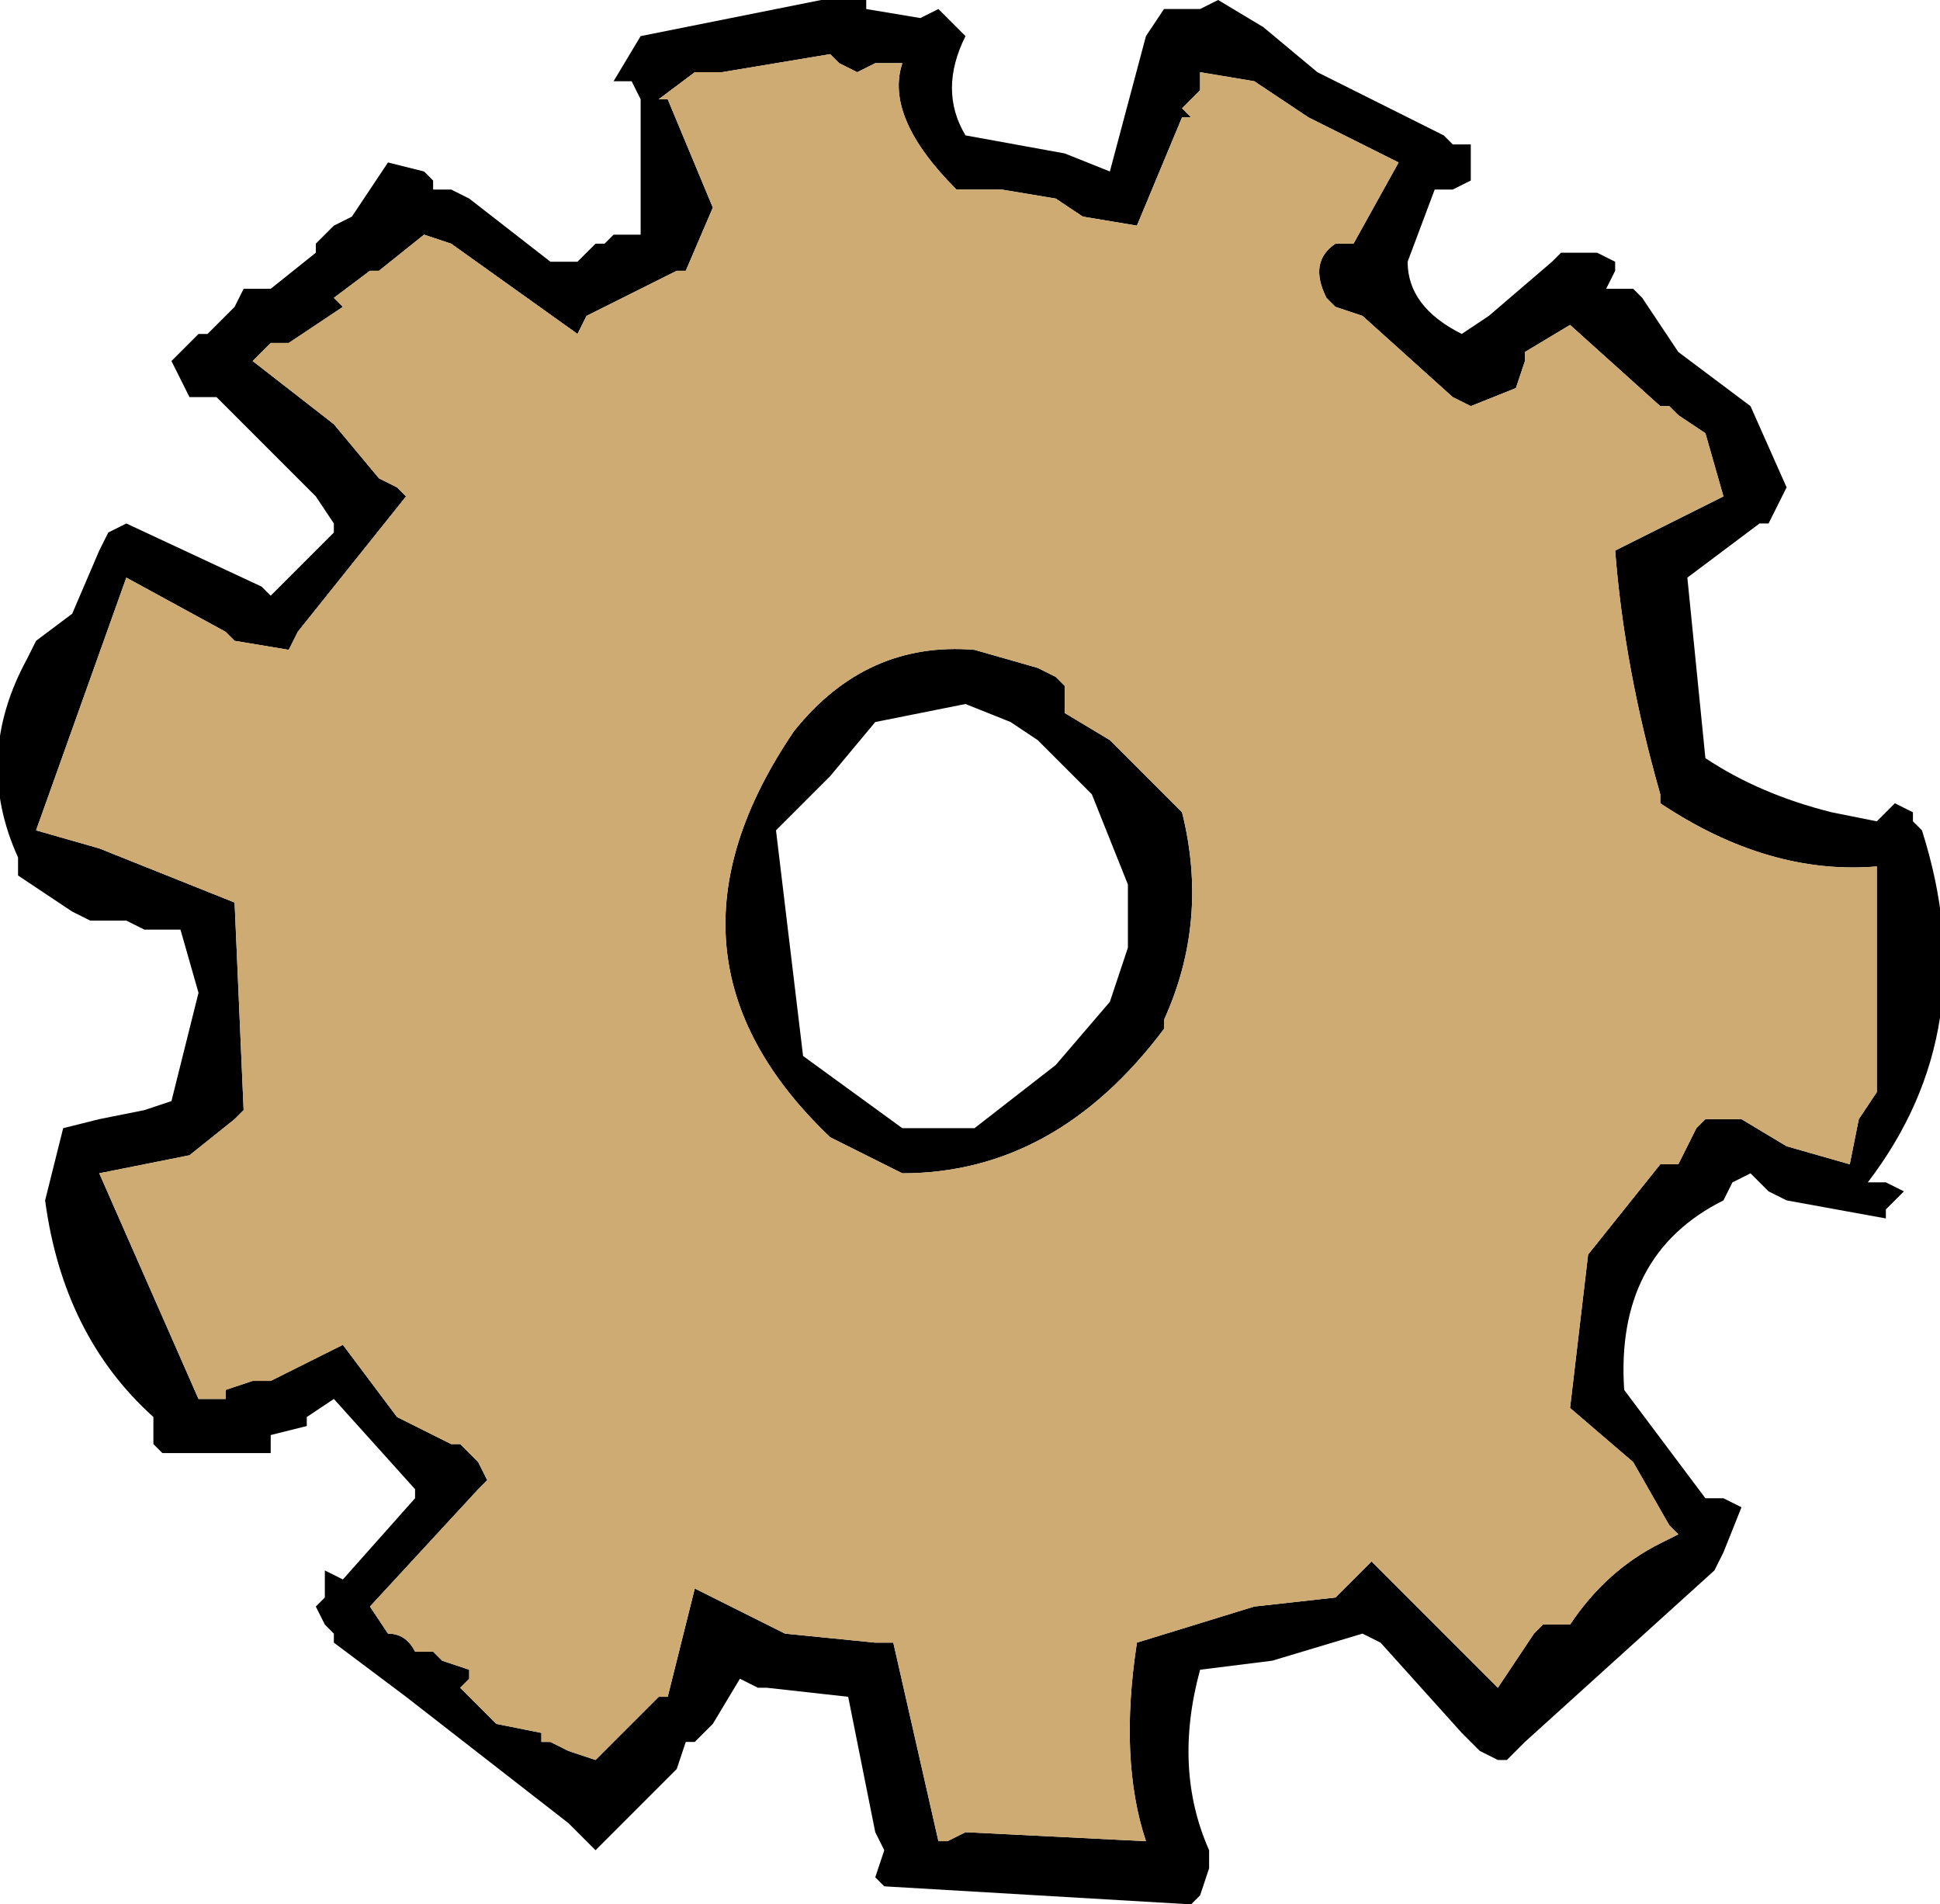<?xml version="1.0" encoding="UTF-8" standalone="no"?>
<svg xmlns:xlink="http://www.w3.org/1999/xlink" height="10.55px" width="10.75px" xmlns="http://www.w3.org/2000/svg">
  <g transform="matrix(1.0, 0.0, 0.0, 1.0, 5.05, 4.95)">
    <path d="M4.5 3.65 L4.45 3.75 3.4 4.7 3.3 4.8 3.25 4.8 3.15 4.75 3.05 4.65 2.6 4.15 2.5 4.1 2.0 4.25 1.6 4.3 Q1.45 4.85 1.65 5.3 L1.65 5.4 1.6 5.55 1.55 5.6 -0.15 5.5 -0.2 5.45 -0.15 5.3 -0.2 5.2 -0.35 4.45 -0.8 4.4 -0.85 4.4 -0.95 4.35 -1.1 4.6 -1.2 4.7 -1.25 4.7 -1.3 4.85 -1.55 5.1 -1.65 5.2 -1.7 5.25 -1.75 5.3 -1.85 5.2 -1.9 5.15 -2.8 4.45 -3.2 4.15 -3.2 4.1 -3.25 4.05 -3.3 3.95 -3.25 3.9 -3.25 3.75 -3.15 3.8 -2.75 3.35 -2.75 3.3 -3.2 2.8 -3.35 2.9 -3.35 2.95 -3.55 3.0 -3.55 3.05 -3.55 3.1 -4.15 3.1 -4.2 3.05 -4.2 2.9 Q-4.7 2.45 -4.8 1.7 L-4.75 1.5 -4.7 1.3 -4.5 1.25 -4.25 1.2 -4.1 1.15 -3.95 0.55 -4.05 0.2 -4.25 0.2 -4.35 0.15 -4.55 0.15 -4.65 0.1 -4.8 0.0 -4.95 -0.1 -4.95 -0.2 Q-5.2 -0.75 -4.9 -1.3 L-4.85 -1.4 -4.65 -1.55 -4.5 -1.9 -4.45 -2.0 -4.35 -2.05 -3.6 -1.7 -3.55 -1.65 -3.2 -2.0 -3.2 -2.05 -3.3 -2.2 -3.4 -2.3 -3.85 -2.75 -4.0 -2.75 -4.1 -2.95 -3.95 -3.1 -3.9 -3.1 -3.75 -3.25 -3.7 -3.35 -3.55 -3.35 -3.3 -3.55 -3.3 -3.6 -3.2 -3.7 -3.1 -3.75 -2.9 -4.05 -2.7 -4.0 -2.65 -3.95 -2.65 -3.9 -2.55 -3.9 -2.45 -3.85 -2.0 -3.5 -1.85 -3.5 -1.75 -3.6 -1.7 -3.6 -1.65 -3.65 -1.6 -3.65 -1.5 -3.65 -1.5 -4.4 -1.55 -4.5 -1.65 -4.5 -1.5 -4.75 -0.5 -4.95 -0.35 -4.95 -0.25 -4.95 -0.25 -4.9 0.05 -4.85 0.15 -4.9 0.25 -4.8 0.3 -4.75 Q0.15 -4.45 0.3 -4.2 L0.85 -4.1 1.1 -4.0 1.3 -4.75 1.4 -4.9 1.5 -4.9 1.6 -4.9 1.7 -4.95 1.95 -4.8 2.25 -4.55 2.95 -4.2 3.0 -4.15 3.1 -4.15 3.1 -3.95 3.0 -3.9 2.9 -3.9 2.75 -3.5 Q2.75 -3.25 3.05 -3.1 L3.2 -3.2 3.55 -3.5 3.6 -3.55 3.75 -3.55 3.8 -3.55 3.9 -3.5 3.9 -3.45 3.85 -3.35 4.0 -3.35 4.05 -3.3 4.25 -3.0 4.65 -2.7 4.85 -2.25 4.8 -2.15 4.75 -2.05 4.7 -2.05 4.3 -1.75 4.4 -0.75 Q4.7 -0.55 5.1 -0.45 L5.35 -0.4 5.45 -0.5 5.55 -0.45 5.55 -0.4 5.6 -0.35 Q5.95 0.75 5.3 1.6 L5.4 1.6 5.5 1.65 5.4 1.75 5.4 1.8 4.85 1.7 4.75 1.65 4.65 1.55 4.55 1.6 4.5 1.7 Q3.9 2.0 3.95 2.75 L4.4 3.35 4.5 3.35 4.6 3.4 4.5 3.65 M4.15 -0.55 Q3.95 -1.25 3.9 -1.9 L4.5 -2.2 4.4 -2.55 4.25 -2.65 4.2 -2.7 4.15 -2.7 3.65 -3.15 3.4 -3.0 3.4 -2.95 3.35 -2.8 3.1 -2.7 3.0 -2.75 2.5 -3.2 2.35 -3.25 2.3 -3.3 Q2.2 -3.5 2.35 -3.6 L2.45 -3.6 2.7 -4.05 2.3 -4.25 2.2 -4.3 1.9 -4.5 1.6 -4.55 1.6 -4.45 1.55 -4.4 1.5 -4.35 1.55 -4.3 1.5 -4.3 1.25 -3.7 0.95 -3.75 0.8 -3.85 0.5 -3.9 0.25 -3.9 Q-0.15 -4.3 -0.05 -4.6 L-0.2 -4.6 -0.3 -4.55 -0.4 -4.6 -0.45 -4.65 -1.05 -4.55 -1.2 -4.55 -1.4 -4.4 -1.35 -4.4 -1.1 -3.8 -1.25 -3.45 -1.3 -3.45 -1.8 -3.2 -1.85 -3.1 -2.55 -3.6 -2.7 -3.65 -2.95 -3.45 -3.0 -3.45 -3.2 -3.3 -3.15 -3.25 -3.3 -3.15 -3.45 -3.05 -3.55 -3.05 -3.65 -2.95 -3.2 -2.6 -2.95 -2.3 -2.85 -2.25 -2.8 -2.2 -3.4 -1.45 -3.45 -1.35 -3.75 -1.4 -3.8 -1.45 -4.35 -1.75 -4.85 -0.35 -4.5 -0.25 -3.75 0.05 -3.7 1.2 -3.75 1.25 -4.0 1.45 -4.5 1.55 -3.95 2.8 -3.8 2.8 -3.8 2.75 -3.65 2.7 -3.55 2.7 -3.25 2.55 -3.15 2.5 -2.85 2.9 -2.55 3.05 -2.5 3.05 -2.4 3.15 -2.35 3.25 -2.4 3.3 -3.0 3.95 -2.9 4.1 Q-2.8 4.1 -2.75 4.2 L-2.65 4.2 -2.6 4.25 -2.45 4.3 -2.45 4.35 -2.5 4.4 -2.3 4.6 -2.05 4.65 -2.05 4.7 -2.0 4.7 -1.9 4.75 -1.75 4.8 -1.4 4.45 -1.35 4.45 -1.2 3.85 -0.7 4.1 -0.2 4.15 -0.1 4.15 0.15 5.25 0.2 5.25 0.3 5.2 1.3 5.25 Q1.15 4.8 1.25 4.15 L1.9 3.95 2.35 3.9 2.55 3.7 3.25 4.4 3.45 4.1 3.5 4.05 3.6 4.05 3.65 4.05 Q3.85 3.75 4.15 3.6 L4.25 3.55 4.2 3.5 4.0 3.15 3.65 2.85 3.75 2.0 4.15 1.5 4.25 1.5 4.3 1.4 4.35 1.3 4.4 1.25 4.5 1.25 4.6 1.25 4.85 1.4 5.2 1.5 5.25 1.25 5.35 1.1 5.35 -0.15 Q4.75 -0.1 4.15 -0.5 L4.15 -0.55 M1.1 0.6 L1.2 0.3 1.2 -0.05 1.0 -0.55 0.9 -0.65 0.8 -0.75 0.7 -0.85 0.55 -0.95 0.3 -1.05 -0.2 -0.95 -0.45 -0.65 -0.75 -0.35 -0.6 0.9 -0.05 1.3 0.35 1.3 0.8 0.95 1.1 0.6 M1.4 0.75 Q0.8 1.55 -0.05 1.55 L-0.45 1.35 Q-1.5 0.35 -0.65 -0.9 -0.25 -1.4 0.35 -1.35 L0.7 -1.25 0.8 -1.2 0.85 -1.15 0.85 -1.1 0.85 -1.0 1.1 -0.85 1.5 -0.45 Q1.65 0.15 1.4 0.7 L1.4 0.75" fill="#000000" fill-rule="evenodd" stroke="none"/>
    <path d="M4.15 -0.55 L4.15 -0.5 Q4.75 -0.1 5.35 -0.15 L5.35 1.1 5.25 1.25 5.2 1.5 4.85 1.4 4.6 1.25 4.5 1.25 4.4 1.25 4.35 1.3 4.3 1.4 4.25 1.5 4.15 1.5 3.75 2.0 3.65 2.85 4.0 3.15 4.2 3.5 4.25 3.55 4.15 3.6 Q3.85 3.75 3.65 4.05 L3.6 4.05 3.5 4.05 3.45 4.1 3.25 4.4 2.55 3.7 2.35 3.9 1.9 3.95 1.25 4.15 Q1.15 4.8 1.3 5.25 L0.3 5.2 0.2 5.25 0.15 5.25 -0.1 4.15 -0.2 4.15 -0.7 4.1 -1.2 3.85 -1.35 4.45 -1.4 4.45 -1.75 4.8 -1.9 4.75 -2.0 4.7 -2.05 4.7 -2.05 4.65 -2.3 4.6 -2.5 4.4 -2.45 4.35 -2.45 4.3 -2.6 4.25 -2.65 4.2 -2.75 4.2 Q-2.8 4.1 -2.9 4.1 L-3.0 3.95 -2.4 3.3 -2.35 3.25 -2.4 3.15 -2.5 3.05 -2.55 3.05 -2.85 2.9 -3.15 2.5 -3.25 2.55 -3.55 2.7 -3.65 2.7 -3.8 2.75 -3.8 2.8 -3.95 2.8 -4.5 1.55 -4.0 1.45 -3.75 1.25 -3.7 1.2 -3.75 0.05 -4.5 -0.25 -4.85 -0.35 -4.35 -1.75 -3.8 -1.45 -3.75 -1.4 -3.45 -1.35 -3.4 -1.45 -2.8 -2.2 -2.85 -2.25 -2.95 -2.3 -3.2 -2.6 -3.65 -2.95 -3.55 -3.05 -3.45 -3.05 -3.3 -3.15 -3.15 -3.25 -3.2 -3.3 -3.0 -3.45 -2.95 -3.45 -2.7 -3.65 -2.55 -3.6 -1.85 -3.1 -1.8 -3.2 -1.3 -3.45 -1.25 -3.45 -1.1 -3.8 -1.35 -4.4 -1.4 -4.4 -1.2 -4.55 -1.05 -4.55 -0.45 -4.65 -0.4 -4.6 -0.3 -4.55 -0.2 -4.6 -0.05 -4.6 Q-0.15 -4.3 0.25 -3.9 L0.5 -3.9 0.8 -3.85 0.95 -3.75 1.25 -3.7 1.5 -4.3 1.55 -4.3 1.5 -4.35 1.55 -4.4 1.6 -4.45 1.6 -4.55 1.9 -4.5 2.2 -4.3 2.3 -4.25 2.7 -4.05 2.45 -3.6 2.35 -3.6 Q2.2 -3.5 2.3 -3.3 L2.35 -3.25 2.5 -3.2 3.0 -2.75 3.1 -2.7 3.35 -2.8 3.4 -2.95 3.4 -3.0 3.65 -3.15 4.15 -2.7 4.2 -2.7 4.25 -2.65 4.4 -2.55 4.5 -2.2 3.9 -1.9 Q3.95 -1.25 4.15 -0.55 M1.4 0.75 L1.4 0.7 Q1.65 0.15 1.5 -0.45 L1.1 -0.85 0.85 -1.0 0.85 -1.1 0.85 -1.15 0.8 -1.2 0.7 -1.25 0.35 -1.35 Q-0.25 -1.4 -0.65 -0.9 -1.5 0.35 -0.45 1.35 L-0.05 1.55 Q0.8 1.55 1.4 0.75" fill="#ceab73" fill-rule="evenodd" stroke="none"/>
  </g>
</svg>

